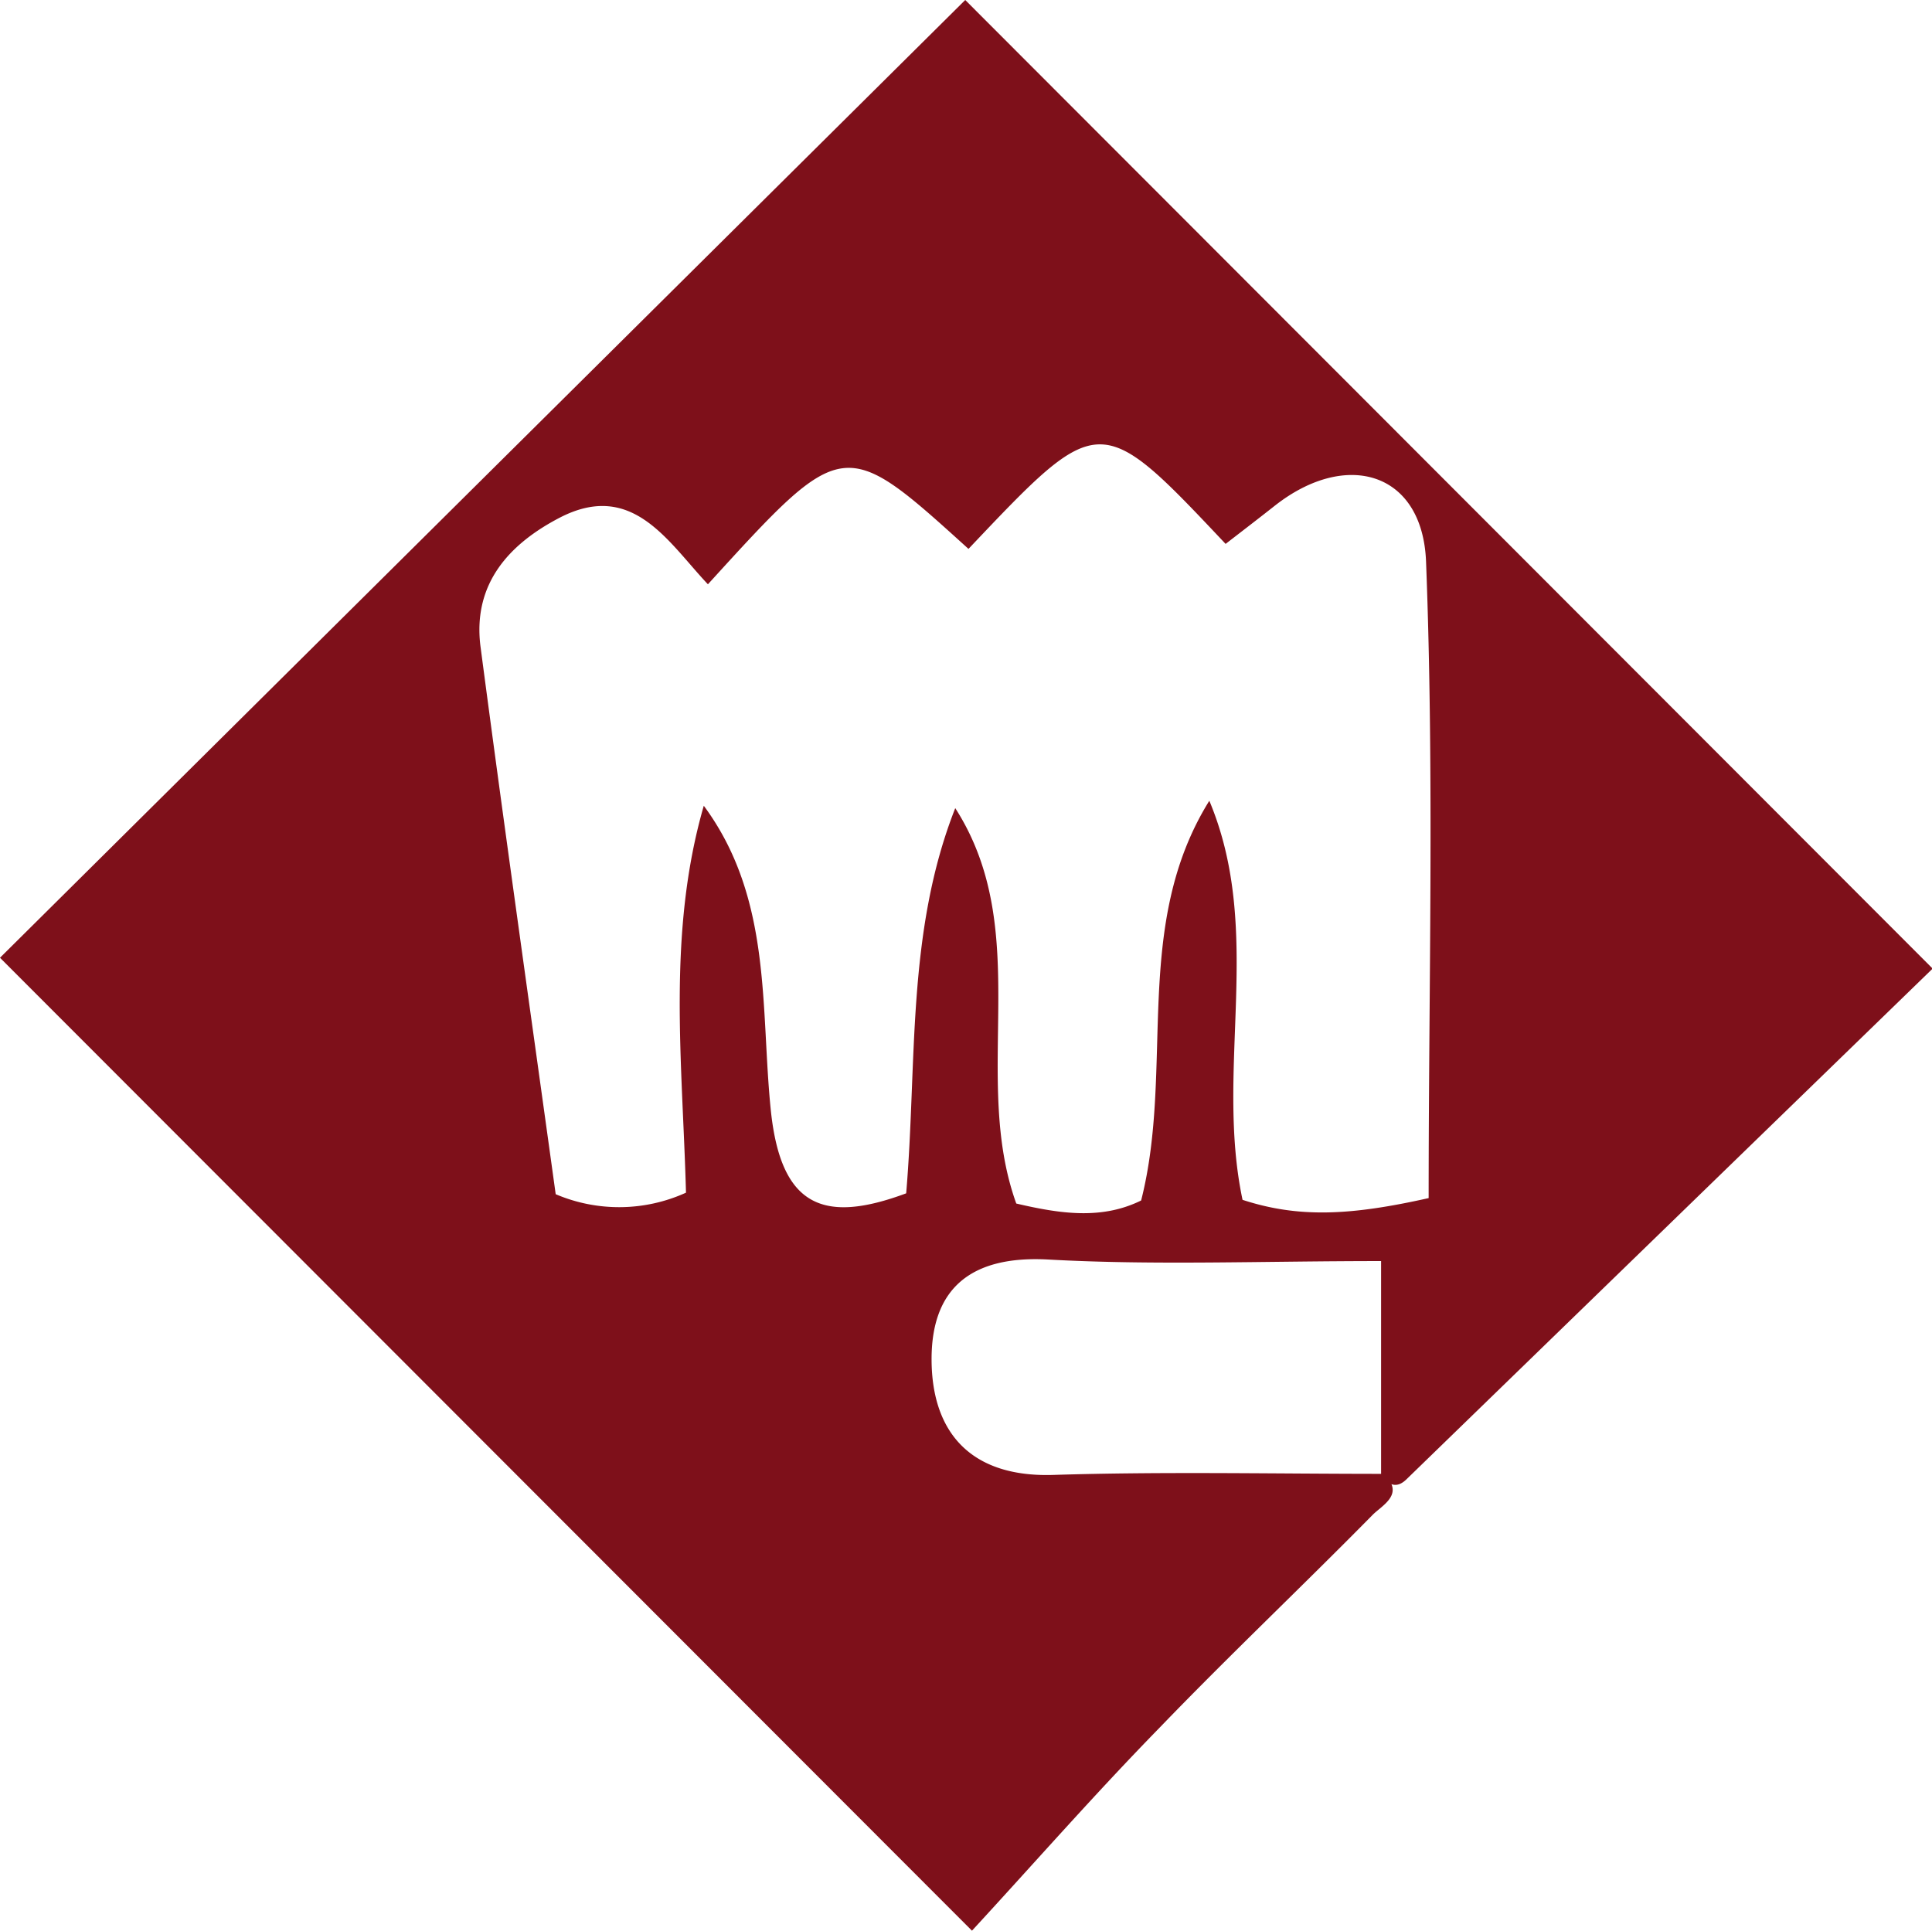 <svg xmlns="http://www.w3.org/2000/svg" viewBox="0 0 88.97 88.92"><defs><style>.cls-1{fill:#7e101a;}</style></defs><g id="Capa_2" data-name="Capa 2"><g id="Capa_1-2" data-name="Capa 1"><path class="cls-1" d="M63.72,67.88c1,.94-.07,1.44-.52,1.9-3.24,3.29-6.59,6.46-9.79,9.78-3,3.07-5.81,6.28-8.65,9.36L0,44.11,44.45,0,89,44.61,64.76,68.14c-.46.44-.81.23-1.16-.14V58.08c-5.54,0-10.44.2-15.31-.07-3.58-.2-5.41,1.33-5.39,4.64s1.79,5.39,5.58,5.28C53.55,67.77,58.64,67.88,63.72,67.88ZM44.6,25.28c-5.76-5.22-5.76-5.22-12,1.63-1.84-1.95-3.47-4.8-6.82-3.07-2.29,1.19-4,3-3.66,5.88,1.11,8.45,2.31,16.89,3.47,25.28a7.44,7.44,0,0,0,6-.07c-.16-6-.88-11.93.82-17.82,3.17,4.29,2.6,9.34,3.09,14.06.47,4.43,2.44,5.2,6.23,3.79.51-6,0-12,2.26-17.74,3.65,5.69.7,12.35,2.81,18.21,2.05.48,3.94.75,5.75-.14,1.55-6.1-.44-12.65,3.14-18.41,2.52,6,.25,12.34,1.53,18.38,2.6.85,5,.72,8.57-.08,0-9.67.26-19.51-.12-29.33-.17-4.12-3.67-5.14-6.95-2.57-.76.6-1.53,1.19-2.28,1.77C50.64,18.9,50.64,18.9,44.6,25.28Z"/></g></g></svg>